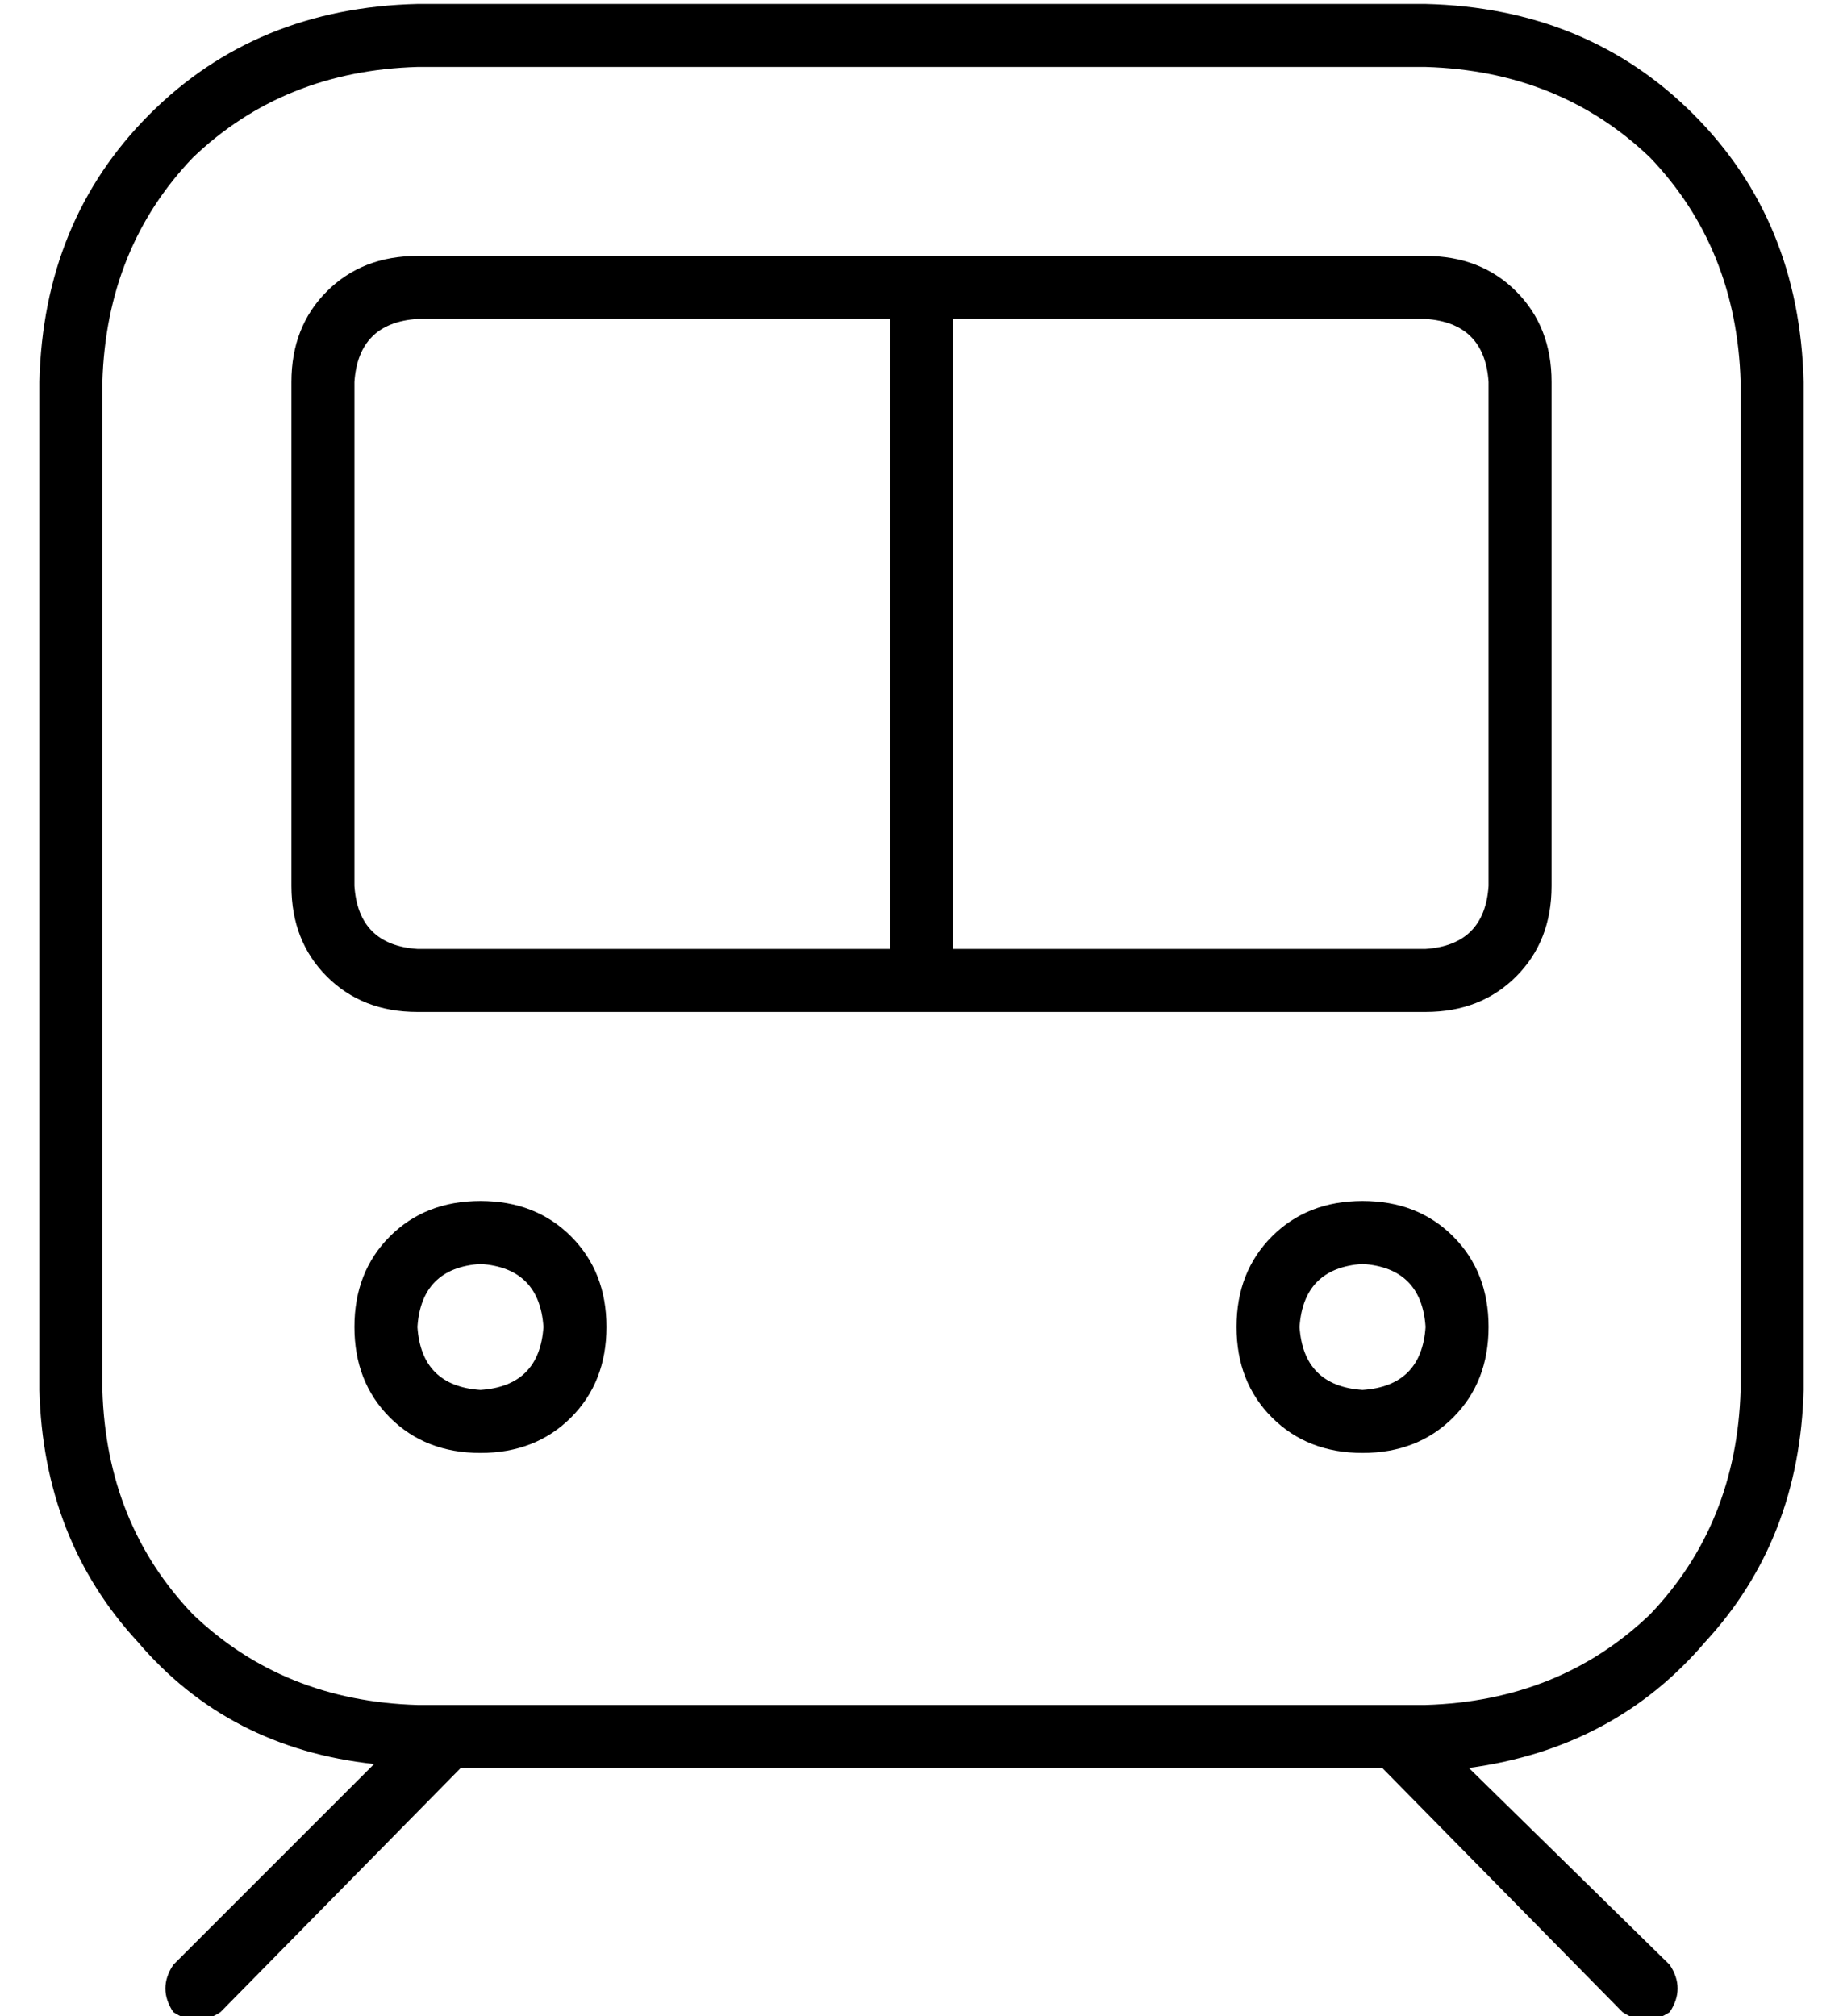 <?xml version="1.0" standalone="no"?>
<!DOCTYPE svg PUBLIC "-//W3C//DTD SVG 1.1//EN" "http://www.w3.org/Graphics/SVG/1.1/DTD/svg11.dtd" >
<svg xmlns="http://www.w3.org/2000/svg" xmlns:xlink="http://www.w3.org/1999/xlink" version="1.1" viewBox="-10 -40 468 512">
   <path fill="currentColor"
d="M352 -23q34 1 57 23v0v0q22 23 23 57v256v0q-1 34 -23 57q-23 22 -57 23h-256v0q-34 -1 -57 -23q-22 -23 -23 -57v-256v0q1 -34 23 -57q23 -22 57 -23h256v0zM96 -39q-41 1 -68 28v0v0q-27 27 -28 68v256v0q1 38 25 64q23 27 60 31l-51 51v0q-4 6 0 12q6 4 12 0l61 -62v0
h234v0l61 62v0q6 4 12 0q4 -6 0 -12l-51 -50v0q37 -5 60 -32q24 -26 25 -64v-256v0q-1 -41 -28 -68t-68 -28h-256v0zM216 41v160v-160v160h-120v0q-15 -1 -16 -16v-128v0q1 -15 16 -16h120v0zM232 41h120h-120h120q15 1 16 16v128v0q-1 15 -16 16h-120v0v-160v0zM96 25
q-14 0 -23 9v0v0q-9 9 -9 23v128v0q0 14 9 23t23 9h256v0q14 0 23 -9t9 -23v-128v0q0 -14 -9 -23t-23 -9h-256v0zM96 297q1 -15 16 -16q15 1 16 16q-1 15 -16 16q-15 -1 -16 -16v0zM144 297q0 -14 -9 -23v0v0q-9 -9 -23 -9t-23 9t-9 23t9 23t23 9t23 -9t9 -23v0zM336 281
q15 1 16 16q-1 15 -16 16q-15 -1 -16 -16q1 -15 16 -16v0zM336 329q14 0 23 -9v0v0q9 -9 9 -23t-9 -23t-23 -9t-23 9t-9 23t9 23t23 9v0z" />
</svg>
